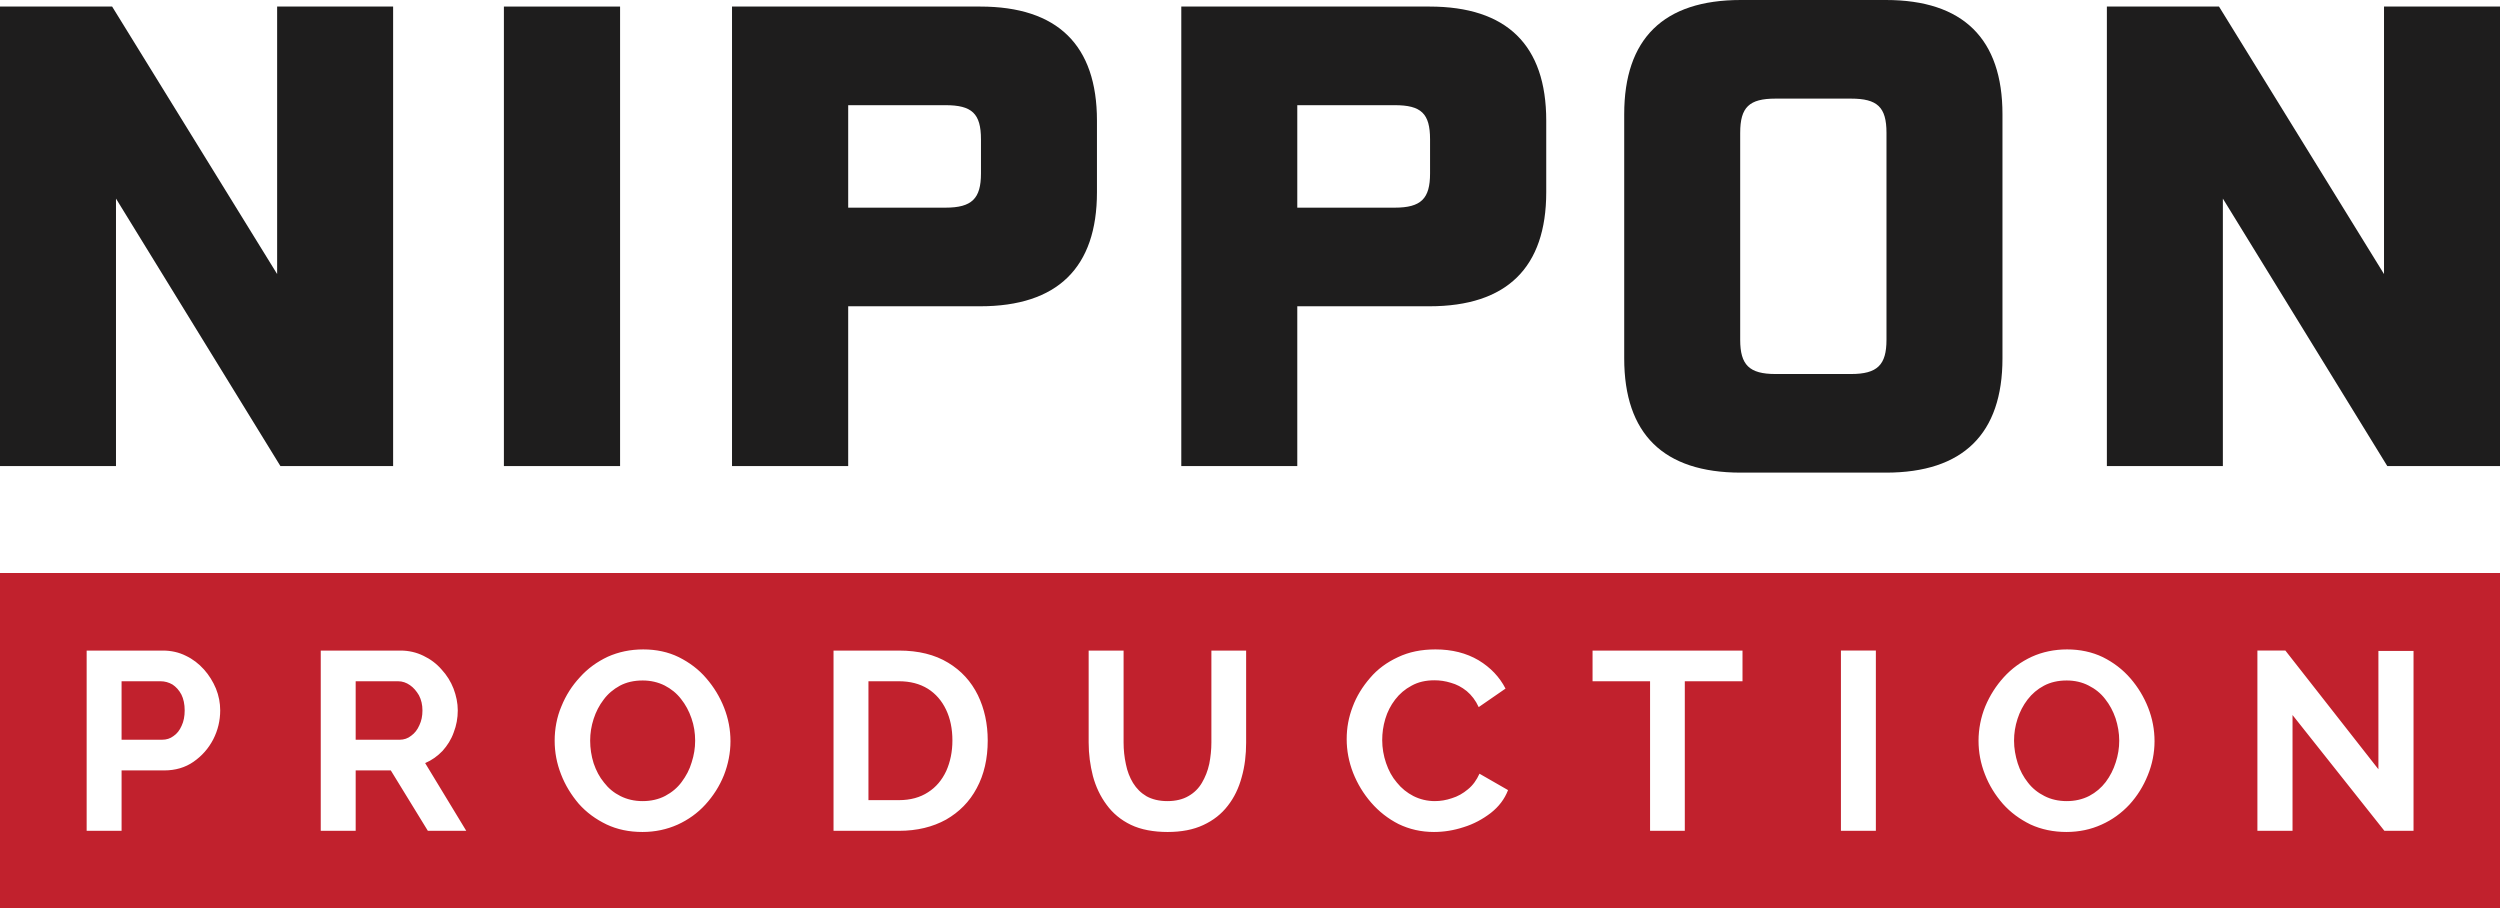 <?xml version="1.0" encoding="UTF-8"?><svg id="Layer_2" xmlns="http://www.w3.org/2000/svg" viewBox="0 0 129.54 47.07"><defs><style>.cls-1{fill:#c1212d;}.cls-2{fill:#1e1d1d;}</style></defs><g id="_ゴ"><g><g><path class="cls-2" d="M14.36,.34V14.2L5.81,.34H0V24.15H6.01V10.29l8.52,13.86h5.84V.34h-6.01Z"/><path class="cls-2" d="M26.11,.34V24.15h6.02V.34h-6.02Z"/><path class="cls-2" d="M50.79,.34h-12.86V24.15h6.02V15.87h6.84c4.01,0,6.05-2.01,6.05-5.91v-3.71c0-3.91-2.04-5.91-6.05-5.91Zm.04,8.65c0,1.3-.47,1.77-1.84,1.77h-5.04V5.45h5.04c1.37,0,1.84,.43,1.84,1.77v1.77Z"/><path class="cls-2" d="M74.07,.34h-12.86V24.15h6.01V15.87h6.85c4.01,0,6.05-2.01,6.05-5.91v-3.71c0-3.91-2.04-5.91-6.05-5.91Zm.03,8.65c0,1.3-.46,1.77-1.83,1.77h-5.05V5.45h5.05c1.37,0,1.83,.43,1.83,1.77v1.77Z"/><path class="cls-2" d="M97.72,0h-7.52c-4.01,0-6.04,2.01-6.04,5.92v12.65c0,3.91,2.03,5.92,6.04,5.92h7.52c4,0,6.04-2.01,6.04-5.92V5.92c0-3.91-2.04-5.92-6.04-5.92Zm.03,17.61c0,1.3-.47,1.77-1.84,1.77h-3.91c-1.36,0-1.83-.47-1.83-1.77V6.88c0-1.33,.47-1.77,1.83-1.77h3.91c1.37,0,1.84,.44,1.84,1.77v10.73Z"/><path class="cls-2" d="M123.53,.34V14.2L114.98,.34h-5.81V24.15h6.01V10.29l8.52,13.86h5.84V.34h-6.01Z"/></g><path class="cls-1" d="M109.62,37.22c-.13-.38-.31-.71-.54-1-.23-.3-.52-.53-.86-.7-.33-.17-.71-.26-1.13-.26-.45,0-.84,.09-1.18,.27-.34,.18-.62,.42-.85,.72-.23,.3-.4,.63-.52,1s-.18,.74-.18,1.13,.07,.79,.19,1.17,.3,.71,.53,1c.23,.3,.52,.53,.86,.7,.33,.17,.72,.26,1.15,.26s.82-.09,1.17-.27c.34-.18,.62-.42,.85-.72,.23-.31,.4-.64,.52-1.02,.12-.37,.18-.74,.18-1.12,0-.4-.07-.79-.19-1.16Zm0,0c-.13-.38-.31-.71-.54-1-.23-.3-.52-.53-.86-.7-.33-.17-.71-.26-1.13-.26-.45,0-.84,.09-1.18,.27-.34,.18-.62,.42-.85,.72-.23,.3-.4,.63-.52,1s-.18,.74-.18,1.13,.07,.79,.19,1.17,.3,.71,.53,1c.23,.3,.52,.53,.86,.7,.33,.17,.72,.26,1.15,.26s.82-.09,1.17-.27c.34-.18,.62-.42,.85-.72,.23-.31,.4-.64,.52-1.02,.12-.37,.18-.74,.18-1.12,0-.4-.07-.79-.19-1.16Zm0,0c-.13-.38-.31-.71-.54-1-.23-.3-.52-.53-.86-.7-.33-.17-.71-.26-1.13-.26-.45,0-.84,.09-1.18,.27-.34,.18-.62,.42-.85,.72-.23,.3-.4,.63-.52,1s-.18,.74-.18,1.13,.07,.79,.19,1.17,.3,.71,.53,1c.23,.3,.52,.53,.86,.7,.33,.17,.72,.26,1.15,.26s.82-.09,1.17-.27c.34-.18,.62-.42,.85-.72,.23-.31,.4-.64,.52-1.02,.12-.37,.18-.74,.18-1.12,0-.4-.07-.79-.19-1.16Zm0,0c-.13-.38-.31-.71-.54-1-.23-.3-.52-.53-.86-.7-.33-.17-.71-.26-1.13-.26-.45,0-.84,.09-1.18,.27-.34,.18-.62,.42-.85,.72-.23,.3-.4,.63-.52,1s-.18,.74-.18,1.13,.07,.79,.19,1.17,.3,.71,.53,1c.23,.3,.52,.53,.86,.7,.33,.17,.72,.26,1.15,.26s.82-.09,1.17-.27c.34-.18,.62-.42,.85-.72,.23-.31,.4-.64,.52-1.02,.12-.37,.18-.74,.18-1.12,0-.4-.07-.79-.19-1.16Zm-60.6-.45c-.22-.46-.53-.82-.94-1.08-.42-.26-.92-.39-1.5-.39h-1.58v6.16h1.58c.59,0,1.1-.14,1.51-.41,.41-.26,.72-.63,.94-1.1,.21-.47,.32-1,.32-1.58,0-.61-.11-1.14-.33-1.6Zm60.6,.45c-.13-.38-.31-.71-.54-1-.23-.3-.52-.53-.86-.7-.33-.17-.71-.26-1.13-.26-.45,0-.84,.09-1.18,.27-.34,.18-.62,.42-.85,.72-.23,.3-.4,.63-.52,1s-.18,.74-.18,1.13,.07,.79,.19,1.17,.3,.71,.53,1c.23,.3,.52,.53,.86,.7,.33,.17,.72,.26,1.15,.26s.82-.09,1.17-.27c.34-.18,.62-.42,.85-.72,.23-.31,.4-.64,.52-1.02,.12-.37,.18-.74,.18-1.12,0-.4-.07-.79-.19-1.16Zm0,0c-.13-.38-.31-.71-.54-1-.23-.3-.52-.53-.86-.7-.33-.17-.71-.26-1.13-.26-.45,0-.84,.09-1.18,.27-.34,.18-.62,.42-.85,.72-.23,.3-.4,.63-.52,1s-.18,.74-.18,1.13,.07,.79,.19,1.17,.3,.71,.53,1c.23,.3,.52,.53,.86,.7,.33,.17,.72,.26,1.15,.26s.82-.09,1.17-.27c.34-.18,.62-.42,.85-.72,.23-.31,.4-.64,.52-1.02,.12-.37,.18-.74,.18-1.12,0-.4-.07-.79-.19-1.16Zm-60.6-.45c-.22-.46-.53-.82-.94-1.08-.42-.26-.92-.39-1.5-.39h-1.58v6.16h1.58c.59,0,1.1-.14,1.51-.41,.41-.26,.72-.63,.94-1.1,.21-.47,.32-1,.32-1.58,0-.61-.11-1.14-.33-1.6Zm-27.31-.74c-.13-.22-.28-.4-.47-.53s-.39-.2-.61-.2h-2.2v3.03h2.28c.22,0,.43-.07,.6-.21,.18-.13,.32-.31,.42-.54,.11-.23,.16-.48,.16-.77s-.06-.55-.18-.78Zm14.12,1.19c-.13-.38-.31-.71-.54-1-.23-.3-.52-.53-.85-.7-.34-.17-.72-.26-1.14-.26-.45,0-.84,.09-1.18,.27-.33,.18-.62,.42-.84,.72-.23,.3-.4,.63-.52,1s-.18,.74-.18,1.13,.06,.79,.18,1.17c.13,.38,.3,.71,.54,1,.23,.3,.51,.53,.85,.7,.34,.17,.72,.26,1.15,.26s.83-.09,1.17-.27c.34-.18,.63-.42,.85-.72,.23-.31,.41-.64,.52-1.02,.12-.37,.18-.74,.18-1.12,0-.4-.06-.79-.19-1.16Zm13.19-.45c-.22-.46-.53-.82-.94-1.08-.42-.26-.92-.39-1.5-.39h-1.58v6.16h1.58c.59,0,1.1-.14,1.51-.41,.41-.26,.72-.63,.94-1.1,.21-.47,.32-1,.32-1.58,0-.61-.11-1.14-.33-1.6Zm60.6,.45c-.13-.38-.31-.71-.54-1-.23-.3-.52-.53-.86-.7-.33-.17-.71-.26-1.13-.26-.45,0-.84,.09-1.18,.27-.34,.18-.62,.42-.85,.72-.23,.3-.4,.63-.52,1s-.18,.74-.18,1.13,.07,.79,.19,1.17,.3,.71,.53,1c.23,.3,.52,.53,.86,.7,.33,.17,.72,.26,1.15,.26s.82-.09,1.17-.27c.34-.18,.62-.42,.85-.72,.23-.31,.4-.64,.52-1.02,.12-.37,.18-.74,.18-1.12,0-.4-.07-.79-.19-1.16Zm0,0c-.13-.38-.31-.71-.54-1-.23-.3-.52-.53-.86-.7-.33-.17-.71-.26-1.13-.26-.45,0-.84,.09-1.18,.27-.34,.18-.62,.42-.85,.72-.23,.3-.4,.63-.52,1s-.18,.74-.18,1.13,.07,.79,.19,1.17,.3,.71,.53,1c.23,.3,.52,.53,.86,.7,.33,.17,.72,.26,1.15,.26s.82-.09,1.17-.27c.34-.18,.62-.42,.85-.72,.23-.31,.4-.64,.52-1.02,.12-.37,.18-.74,.18-1.12,0-.4-.07-.79-.19-1.16Zm-60.6-.45c-.22-.46-.53-.82-.94-1.08-.42-.26-.92-.39-1.5-.39h-1.58v6.16h1.58c.59,0,1.1-.14,1.51-.41,.41-.26,.72-.63,.94-1.1,.21-.47,.32-1,.32-1.58,0-.61-.11-1.14-.33-1.6Zm-13.19,.45c-.13-.38-.31-.71-.54-1-.23-.3-.52-.53-.85-.7-.34-.17-.72-.26-1.14-.26-.45,0-.84,.09-1.18,.27-.33,.18-.62,.42-.84,.72-.23,.3-.4,.63-.52,1s-.18,.74-.18,1.13,.06,.79,.18,1.17c.13,.38,.3,.71,.54,1,.23,.3,.51,.53,.85,.7,.34,.17,.72,.26,1.15,.26s.83-.09,1.17-.27c.34-.18,.63-.42,.85-.72,.23-.31,.41-.64,.52-1.02,.12-.37,.18-.74,.18-1.12,0-.4-.06-.79-.19-1.16Zm-14.12-1.19c-.13-.22-.28-.4-.47-.53s-.39-.2-.61-.2h-2.2v3.03h2.28c.22,0,.43-.07,.6-.21,.18-.13,.32-.31,.42-.54,.11-.23,.16-.48,.16-.77s-.06-.55-.18-.78ZM0,29.69v17.38H129.54V29.69H0Zm11.05,8.62c-.25,.48-.59,.86-1.02,1.16-.43,.3-.94,.45-1.52,.45h-2.21v3.13h-1.81v-9.34h3.95c.43,0,.83,.09,1.19,.27,.36,.17,.67,.41,.94,.71,.26,.29,.47,.63,.62,.99,.15,.37,.22,.75,.22,1.13,0,.53-.12,1.03-.36,1.5Zm11.12,4.74l-1.92-3.13h-1.82v3.13h-1.81v-9.34h4.13c.43,0,.82,.09,1.19,.27,.36,.17,.68,.41,.94,.71,.27,.29,.48,.63,.62,.99,.14,.37,.22,.75,.22,1.13,0,.4-.07,.78-.21,1.14-.13,.37-.33,.68-.58,.96-.26,.27-.55,.48-.9,.63l2.13,3.51h-1.99Zm15.34-2.88c-.23,.57-.55,1.07-.96,1.52-.4,.44-.89,.79-1.44,1.04-.56,.25-1.17,.38-1.82,.38-.69,0-1.31-.13-1.86-.39-.56-.27-1.04-.62-1.44-1.07-.39-.46-.7-.96-.92-1.53-.22-.56-.33-1.14-.33-1.74s.11-1.22,.35-1.78c.23-.57,.55-1.07,.96-1.51,.4-.45,.89-.8,1.44-1.06,.56-.25,1.17-.38,1.84-.38s1.29,.13,1.84,.4c.56,.28,1.04,.64,1.43,1.1,.39,.45,.7,.96,.92,1.52,.22,.56,.33,1.14,.33,1.74s-.12,1.2-.34,1.76Zm13.1,.67c-.37,.7-.91,1.24-1.59,1.63-.69,.38-1.5,.58-2.44,.58h-3.39v-9.34h3.39c1.01,0,1.86,.21,2.55,.63,.68,.41,1.19,.97,1.54,1.68,.34,.7,.51,1.49,.51,2.35,0,.94-.19,1.77-.57,2.47Zm13.96-2.37c0,.64-.07,1.24-.23,1.8-.15,.56-.39,1.06-.72,1.48-.33,.43-.75,.76-1.27,1-.51,.24-1.13,.36-1.85,.36s-1.38-.12-1.9-.37-.94-.6-1.26-1.04c-.32-.43-.56-.93-.71-1.49-.14-.55-.22-1.13-.22-1.74v-4.76h1.81v4.76c0,.39,.04,.76,.12,1.13,.07,.36,.2,.69,.37,.97,.18,.29,.41,.52,.7,.69,.29,.16,.65,.25,1.08,.25s.8-.09,1.09-.26c.3-.17,.53-.4,.7-.69,.17-.29,.3-.61,.38-.98,.07-.36,.11-.73,.11-1.11v-4.76h1.8v4.76Zm12.67,3.66c-.42,.32-.88,.57-1.4,.73-.52,.17-1.03,.25-1.54,.25-.66,0-1.27-.14-1.83-.41-.55-.28-1.02-.65-1.42-1.11-.4-.46-.71-.97-.94-1.55-.22-.57-.33-1.15-.33-1.74s.1-1.13,.31-1.68c.2-.54,.51-1.04,.9-1.49,.39-.46,.87-.81,1.45-1.08,.57-.27,1.21-.4,1.94-.4,.86,0,1.6,.19,2.23,.56,.63,.38,1.09,.87,1.4,1.47l-1.39,.96c-.16-.35-.37-.62-.62-.83-.26-.21-.53-.35-.82-.43-.29-.09-.57-.13-.85-.13-.46,0-.85,.09-1.19,.28-.34,.18-.62,.42-.85,.72s-.4,.63-.51,1c-.11,.37-.16,.73-.16,1.1,0,.41,.07,.81,.2,1.19s.31,.72,.56,1.01c.24,.3,.53,.53,.86,.7,.34,.17,.71,.26,1.11,.26,.29,0,.59-.05,.88-.15,.3-.09,.58-.25,.83-.46,.26-.21,.45-.48,.6-.81l1.48,.85c-.18,.47-.48,.86-.9,1.19Zm13.05-6.83h-2.99v7.75h-1.8v-7.75h-2.98v-1.59h7.77v1.59Zm6.91,7.75h-1.81v-9.34h1.81v9.34Zm14.09-2.88c-.23,.57-.54,1.07-.95,1.52-.41,.44-.89,.79-1.45,1.04-.55,.25-1.16,.38-1.82,.38s-1.3-.13-1.86-.39c-.55-.27-1.03-.62-1.43-1.07-.4-.46-.71-.96-.93-1.53-.22-.56-.33-1.14-.33-1.74s.12-1.22,.35-1.78c.24-.57,.56-1.07,.96-1.51,.41-.45,.89-.8,1.45-1.06,.55-.25,1.17-.38,1.83-.38s1.29,.13,1.85,.4c.56,.28,1.03,.64,1.43,1.1,.39,.45,.7,.96,.92,1.52,.22,.56,.33,1.14,.33,1.74s-.12,1.2-.35,1.76Zm13.77,2.88h-1.51l-4.76-6v6h-1.82v-9.34h1.45l4.82,6.15v-6.13h1.82v9.32Zm-15.98-6.83c-.23-.3-.52-.53-.86-.7-.33-.17-.71-.26-1.13-.26-.45,0-.84,.09-1.18,.27-.34,.18-.62,.42-.85,.72-.23,.3-.4,.63-.52,1s-.18,.74-.18,1.13,.07,.79,.19,1.17,.3,.71,.53,1c.23,.3,.52,.53,.86,.7,.33,.17,.72,.26,1.15,.26s.82-.09,1.17-.27c.34-.18,.62-.42,.85-.72,.23-.31,.4-.64,.52-1.02,.12-.37,.18-.74,.18-1.12,0-.4-.07-.79-.19-1.16-.13-.38-.31-.71-.54-1Zm-61-.53c-.42-.26-.92-.39-1.5-.39h-1.58v6.16h1.58c.59,0,1.1-.14,1.51-.41,.41-.26,.72-.63,.94-1.1,.21-.47,.32-1,.32-1.58,0-.61-.11-1.14-.33-1.6-.22-.46-.53-.82-.94-1.08Zm-12.79,.53c-.23-.3-.52-.53-.85-.7-.34-.17-.72-.26-1.14-.26-.45,0-.84,.09-1.18,.27-.33,.18-.62,.42-.84,.72-.23,.3-.4,.63-.52,1s-.18,.74-.18,1.13,.06,.79,.18,1.17c.13,.38,.3,.71,.54,1,.23,.3,.51,.53,.85,.7,.34,.17,.72,.26,1.15,.26s.83-.09,1.17-.27c.34-.18,.63-.42,.85-.72,.23-.31,.41-.64,.52-1.02,.12-.37,.18-.74,.18-1.12,0-.4-.06-.79-.19-1.16-.13-.38-.31-.71-.54-1Zm-14.05-.72c-.19-.13-.39-.2-.61-.2h-2.2v3.03h2.28c.22,0,.43-.07,.6-.21,.18-.13,.32-.31,.42-.54,.11-.23,.16-.48,.16-.77s-.06-.55-.18-.78c-.13-.22-.28-.4-.47-.53Zm-12.3-.03c-.19-.11-.4-.17-.62-.17h-2.02v3.03h2.1c.22,0,.42-.06,.59-.19,.18-.12,.32-.3,.42-.53,.11-.23,.16-.5,.16-.8,0-.32-.06-.6-.17-.82-.12-.23-.28-.4-.46-.52Zm26.89,1.75c-.13-.38-.31-.71-.54-1-.23-.3-.52-.53-.85-.7-.34-.17-.72-.26-1.14-.26-.45,0-.84,.09-1.18,.27-.33,.18-.62,.42-.84,.72-.23,.3-.4,.63-.52,1s-.18,.74-.18,1.13,.06,.79,.18,1.17c.13,.38,.3,.71,.54,1,.23,.3,.51,.53,.85,.7,.34,.17,.72,.26,1.15,.26s.83-.09,1.17-.27c.34-.18,.63-.42,.85-.72,.23-.31,.41-.64,.52-1.02,.12-.37,.18-.74,.18-1.12,0-.4-.06-.79-.19-1.16Zm13.19-.45c-.22-.46-.53-.82-.94-1.08-.42-.26-.92-.39-1.5-.39h-1.58v6.16h1.58c.59,0,1.1-.14,1.51-.41,.41-.26,.72-.63,.94-1.1,.21-.47,.32-1,.32-1.58,0-.61-.11-1.14-.33-1.6Zm60.6,.45c-.13-.38-.31-.71-.54-1-.23-.3-.52-.53-.86-.7-.33-.17-.71-.26-1.13-.26-.45,0-.84,.09-1.18,.27-.34,.18-.62,.42-.85,.72-.23,.3-.4,.63-.52,1s-.18,.74-.18,1.13,.07,.79,.19,1.17,.3,.71,.53,1c.23,.3,.52,.53,.86,.7,.33,.17,.72,.26,1.15,.26s.82-.09,1.17-.27c.34-.18,.62-.42,.85-.72,.23-.31,.4-.64,.52-1.02,.12-.37,.18-.74,.18-1.12,0-.4-.07-.79-.19-1.16Zm0,0c-.13-.38-.31-.71-.54-1-.23-.3-.52-.53-.86-.7-.33-.17-.71-.26-1.13-.26-.45,0-.84,.09-1.18,.27-.34,.18-.62,.42-.85,.72-.23,.3-.4,.63-.52,1s-.18,.74-.18,1.13,.07,.79,.19,1.17,.3,.71,.53,1c.23,.3,.52,.53,.86,.7,.33,.17,.72,.26,1.15,.26s.82-.09,1.17-.27c.34-.18,.62-.42,.85-.72,.23-.31,.4-.64,.52-1.02,.12-.37,.18-.74,.18-1.12,0-.4-.07-.79-.19-1.16Zm-60.6-.45c-.22-.46-.53-.82-.94-1.08-.42-.26-.92-.39-1.5-.39h-1.58v6.16h1.58c.59,0,1.1-.14,1.51-.41,.41-.26,.72-.63,.94-1.1,.21-.47,.32-1,.32-1.58,0-.61-.11-1.14-.33-1.6Zm-13.19,.45c-.13-.38-.31-.71-.54-1-.23-.3-.52-.53-.85-.7-.34-.17-.72-.26-1.14-.26-.45,0-.84,.09-1.18,.27-.33,.18-.62,.42-.84,.72-.23,.3-.4,.63-.52,1s-.18,.74-.18,1.13,.06,.79,.18,1.17c.13,.38,.3,.71,.54,1,.23,.3,.51,.53,.85,.7,.34,.17,.72,.26,1.15,.26s.83-.09,1.17-.27c.34-.18,.63-.42,.85-.72,.23-.31,.41-.64,.52-1.02,.12-.37,.18-.74,.18-1.12,0-.4-.06-.79-.19-1.16Zm73.79,0c-.13-.38-.31-.71-.54-1-.23-.3-.52-.53-.86-.7-.33-.17-.71-.26-1.13-.26-.45,0-.84,.09-1.18,.27-.34,.18-.62,.42-.85,.72-.23,.3-.4,.63-.52,1s-.18,.74-.18,1.13,.07,.79,.19,1.17,.3,.71,.53,1c.23,.3,.52,.53,.86,.7,.33,.17,.72,.26,1.15,.26s.82-.09,1.17-.27c.34-.18,.62-.42,.85-.72,.23-.31,.4-.64,.52-1.02,.12-.37,.18-.74,.18-1.12,0-.4-.07-.79-.19-1.16Zm0,0c-.13-.38-.31-.71-.54-1-.23-.3-.52-.53-.86-.7-.33-.17-.71-.26-1.13-.26-.45,0-.84,.09-1.18,.27-.34,.18-.62,.42-.85,.72-.23,.3-.4,.63-.52,1s-.18,.74-.18,1.13,.07,.79,.19,1.17,.3,.71,.53,1c.23,.3,.52,.53,.86,.7,.33,.17,.72,.26,1.15,.26s.82-.09,1.17-.27c.34-.18,.62-.42,.85-.72,.23-.31,.4-.64,.52-1.02,.12-.37,.18-.74,.18-1.12,0-.4-.07-.79-.19-1.16Zm0,0c-.13-.38-.31-.71-.54-1-.23-.3-.52-.53-.86-.7-.33-.17-.71-.26-1.13-.26-.45,0-.84,.09-1.18,.27-.34,.18-.62,.42-.85,.72-.23,.3-.4,.63-.52,1s-.18,.74-.18,1.13,.07,.79,.19,1.17,.3,.71,.53,1c.23,.3,.52,.53,.86,.7,.33,.17,.72,.26,1.15,.26s.82-.09,1.17-.27c.34-.18,.62-.42,.85-.72,.23-.31,.4-.64,.52-1.02,.12-.37,.18-.74,.18-1.12,0-.4-.07-.79-.19-1.16Zm0,0c-.13-.38-.31-.71-.54-1-.23-.3-.52-.53-.86-.7-.33-.17-.71-.26-1.13-.26-.45,0-.84,.09-1.18,.27-.34,.18-.62,.42-.85,.72-.23,.3-.4,.63-.52,1s-.18,.74-.18,1.13,.07,.79,.19,1.17,.3,.71,.53,1c.23,.3,.52,.53,.86,.7,.33,.17,.72,.26,1.15,.26s.82-.09,1.17-.27c.34-.18,.62-.42,.85-.72,.23-.31,.4-.64,.52-1.02,.12-.37,.18-.74,.18-1.12,0-.4-.07-.79-.19-1.16Zm0,0c-.13-.38-.31-.71-.54-1-.23-.3-.52-.53-.86-.7-.33-.17-.71-.26-1.13-.26-.45,0-.84,.09-1.18,.27-.34,.18-.62,.42-.85,.72-.23,.3-.4,.63-.52,1s-.18,.74-.18,1.13,.07,.79,.19,1.17,.3,.71,.53,1c.23,.3,.52,.53,.86,.7,.33,.17,.72,.26,1.15,.26s.82-.09,1.17-.27c.34-.18,.62-.42,.85-.72,.23-.31,.4-.64,.52-1.02,.12-.37,.18-.74,.18-1.12,0-.4-.07-.79-.19-1.16Zm0,0c-.13-.38-.31-.71-.54-1-.23-.3-.52-.53-.86-.7-.33-.17-.71-.26-1.13-.26-.45,0-.84,.09-1.18,.27-.34,.18-.62,.42-.85,.72-.23,.3-.4,.63-.52,1s-.18,.74-.18,1.13,.07,.79,.19,1.17,.3,.71,.53,1c.23,.3,.52,.53,.86,.7,.33,.17,.72,.26,1.15,.26s.82-.09,1.17-.27c.34-.18,.62-.42,.85-.72,.23-.31,.4-.64,.52-1.02,.12-.37,.18-.74,.18-1.12,0-.4-.07-.79-.19-1.16Z"/></g></g></svg>